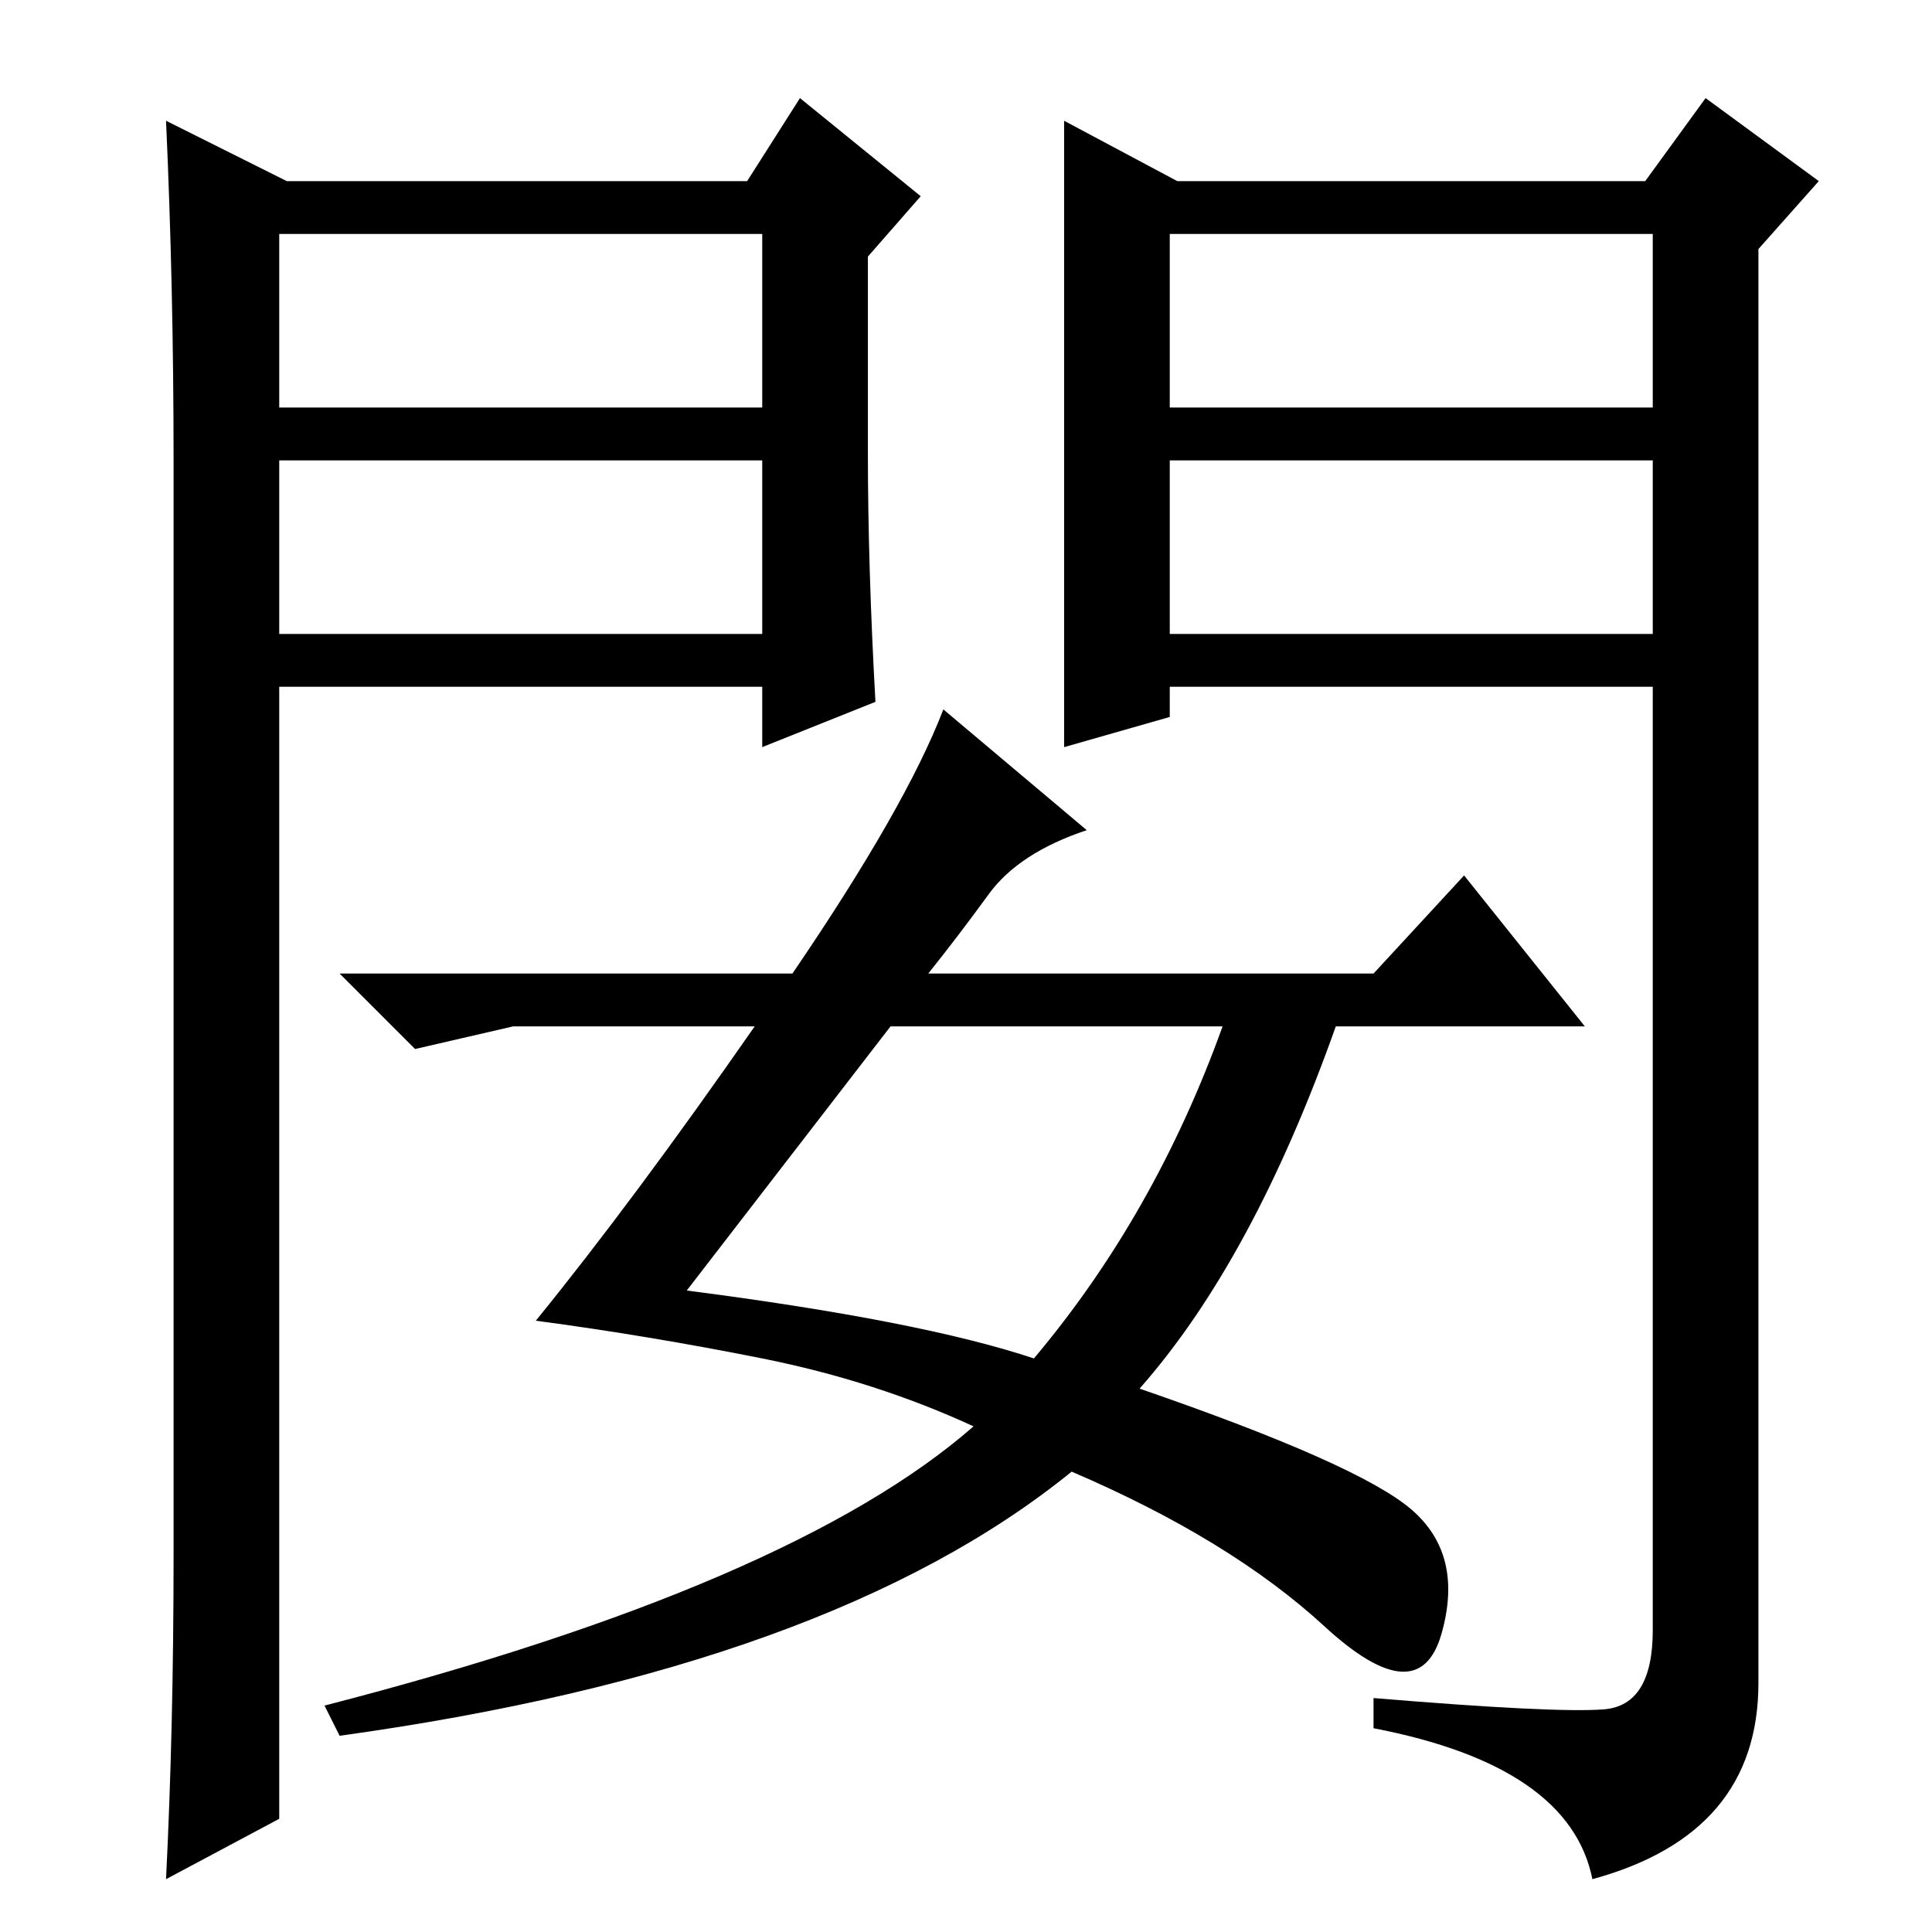 <?xml version="1.0" standalone="no"?>
<!DOCTYPE svg PUBLIC "-//W3C//DTD SVG 1.1//EN" "http://www.w3.org/Graphics/SVG/1.1/DTD/svg11.dtd" >
<svg xmlns="http://www.w3.org/2000/svg" xmlns:xlink="http://www.w3.org/1999/xlink" version="1.1" viewBox="0 -36 256 256">
  <g transform="matrix(1 0 0 -1 0 220)">
   <path fill="currentColor"
d="M144 146q-9 -3 -13 -8.5t-8 -10.5h59l12 13l16 -20h-33q-11 -31 -26 -48q29 -10 36 -16t4 -16.5t-15.5 1t-33.5 20.5q-32 -26 -97 -35l-2 4q62 16 86 37q-13 6 -28 9t-30 5q13 16 29 39h-32l-13 -3l-10 10h60q15 22 20 35zM91 85q31 -4 46 -9q16 19 25 44h-44zM141 240
l15 -8h62l8 11l15 -11l-8 -9v-190q0 -20 -22 -26q-3 15 -29 20v4q24 -2 30.5 -1.5t6.5 10.5v125h-64v-4l-14 -4v83zM155 202h64v23h-64v-23zM155 195v-23h64v23h-64zM38 232h61l7 11l16 -13l-7 -8v-26q0 -15 1 -33l-15 -6v8h-64v-150l-15 -8q1 20 1 43v145q0 23 -1 45z
M37 195v-23h64v23h-64zM37 225v-23h64v23h-64z" />
  </g>

</svg>
